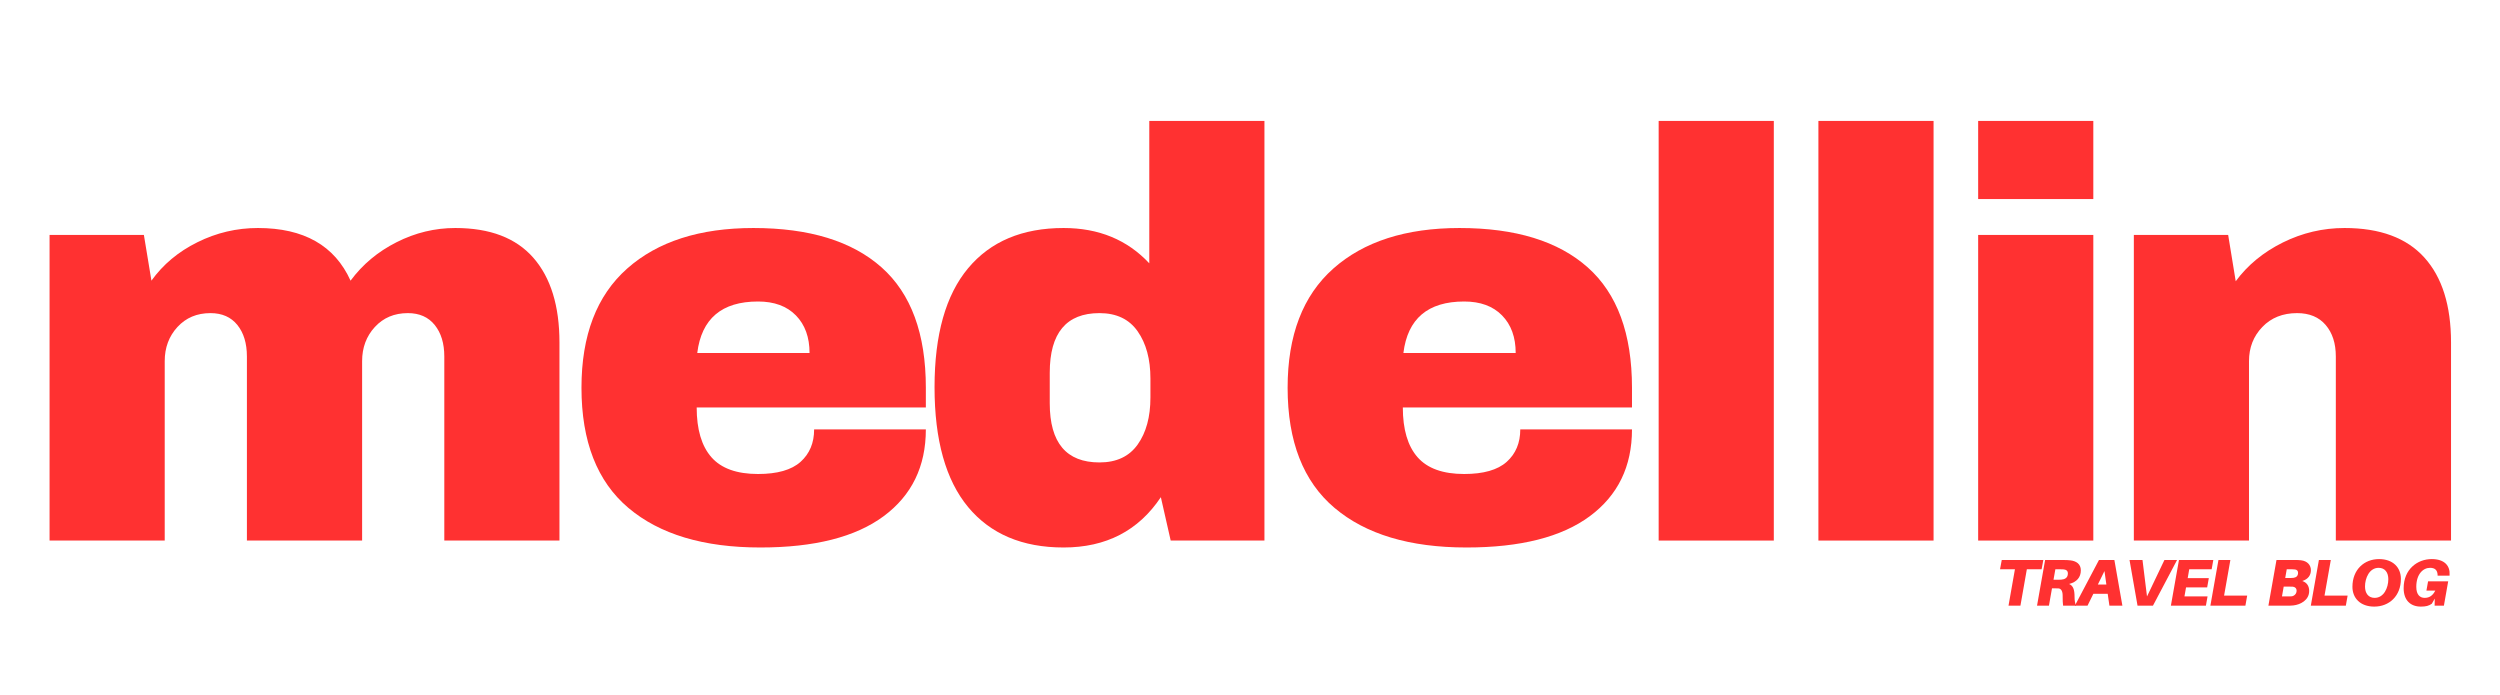 <svg xmlns="http://www.w3.org/2000/svg" xmlns:xlink="http://www.w3.org/1999/xlink" width="1000" zoomAndPan="magnify" viewBox="0 0 750 208.5" height="278" preserveAspectRatio="xMidYMid meet" version="1.0"><defs><g/></defs><g fill="#ff3131" fill-opacity="1"><g transform="translate(4.447, 162.169)"><g><path d="M 132.141 -93.766 C 142.555 -93.766 150.367 -90.781 155.578 -84.812 C 160.785 -78.852 163.391 -70.379 163.391 -59.391 L 163.391 0 L 128.844 0 L 128.844 -55.219 C 128.844 -59.156 127.883 -62.305 125.969 -64.672 C 124.062 -67.047 121.375 -68.234 117.906 -68.234 C 113.852 -68.234 110.551 -66.844 108 -64.062 C 105.457 -61.289 104.188 -57.879 104.188 -53.828 L 104.188 0 L 69.625 0 L 69.625 -55.219 C 69.625 -59.156 68.672 -62.305 66.766 -64.672 C 64.859 -67.047 62.164 -68.234 58.688 -68.234 C 54.633 -68.234 51.332 -66.844 48.781 -64.062 C 46.238 -61.289 44.969 -57.879 44.969 -53.828 L 44.969 0 L 10.422 0 L 10.422 -91.688 L 38.719 -91.688 L 40.984 -77.969 C 44.453 -82.82 49.051 -86.664 54.781 -89.5 C 60.508 -92.344 66.555 -93.766 72.922 -93.766 C 86.703 -93.766 95.969 -88.5 100.719 -77.969 C 104.301 -82.82 108.898 -86.664 114.516 -89.5 C 120.129 -92.344 126.004 -93.766 132.141 -93.766 Z M 132.141 -93.766 "/></g></g></g><g fill="#ff3131" fill-opacity="1"><g transform="translate(168.192, 162.169)"><g><path d="M 57.828 -93.766 C 74.609 -93.766 87.426 -89.828 96.281 -81.953 C 105.133 -74.086 109.562 -62.051 109.562 -45.844 L 109.562 -39.938 L 40.812 -39.938 C 40.812 -33.344 42.285 -28.363 45.234 -25 C 48.18 -21.645 52.844 -19.969 59.219 -19.969 C 65 -19.969 69.25 -21.18 71.969 -23.609 C 74.688 -26.047 76.047 -29.289 76.047 -33.344 L 109.562 -33.344 C 109.562 -22.227 105.336 -13.547 96.891 -7.297 C 88.441 -1.047 76.113 2.078 59.906 2.078 C 42.883 2.078 29.688 -1.883 20.312 -9.812 C 10.938 -17.738 6.25 -29.75 6.25 -45.844 C 6.25 -61.582 10.82 -73.504 19.969 -81.609 C 29.113 -89.711 41.734 -93.766 57.828 -93.766 Z M 59.219 -71.719 C 48.332 -71.719 42.254 -66.566 40.984 -56.266 L 74.672 -56.266 C 74.672 -61.004 73.305 -64.766 70.578 -67.547 C 67.859 -70.328 64.07 -71.719 59.219 -71.719 Z M 59.219 -71.719 "/></g></g></g><g fill="#ff3131" fill-opacity="1"><g transform="translate(274.113, 162.169)"><g><path d="M 77.094 0 L 74.141 -13.016 C 67.43 -2.953 57.707 2.078 44.969 2.078 C 32.582 2.078 23.031 -1.969 16.312 -10.062 C 9.602 -18.164 6.25 -30.148 6.25 -46.016 C 6.25 -61.754 9.602 -73.645 16.312 -81.688 C 23.031 -89.738 32.582 -93.766 44.969 -93.766 C 55.508 -93.766 64.078 -90.234 70.672 -83.172 L 70.672 -125.891 L 105.219 -125.891 L 105.219 0 Z M 55.734 -68.234 C 45.785 -68.234 40.812 -62.273 40.812 -50.359 L 40.812 -41.156 C 40.812 -29.344 45.785 -23.438 55.734 -23.438 C 60.828 -23.438 64.645 -25.227 67.188 -28.812 C 69.738 -32.406 71.016 -37.098 71.016 -42.891 L 71.016 -48.625 C 71.016 -54.406 69.738 -59.117 67.188 -62.766 C 64.645 -66.41 60.828 -68.234 55.734 -68.234 Z M 55.734 -68.234 "/></g></g></g><g fill="#ff3131" fill-opacity="1"><g transform="translate(380.035, 162.169)"><g><path d="M 57.828 -93.766 C 74.609 -93.766 87.426 -89.828 96.281 -81.953 C 105.133 -74.086 109.562 -62.051 109.562 -45.844 L 109.562 -39.938 L 40.812 -39.938 C 40.812 -33.344 42.285 -28.363 45.234 -25 C 48.18 -21.645 52.844 -19.969 59.219 -19.969 C 65 -19.969 69.25 -21.18 71.969 -23.609 C 74.688 -26.047 76.047 -29.289 76.047 -33.344 L 109.562 -33.344 C 109.562 -22.227 105.336 -13.547 96.891 -7.297 C 88.441 -1.047 76.113 2.078 59.906 2.078 C 42.883 2.078 29.688 -1.883 20.312 -9.812 C 10.938 -17.738 6.25 -29.75 6.25 -45.844 C 6.25 -61.582 10.82 -73.504 19.969 -81.609 C 29.113 -89.711 41.734 -93.766 57.828 -93.766 Z M 59.219 -71.719 C 48.332 -71.719 42.254 -66.566 40.984 -56.266 L 74.672 -56.266 C 74.672 -61.004 73.305 -64.766 70.578 -67.547 C 67.859 -70.328 64.07 -71.719 59.219 -71.719 Z M 59.219 -71.719 "/></g></g></g><g fill="#ff3131" fill-opacity="1"><g transform="translate(485.956, 162.169)"><g><path d="M 11.641 0 L 11.641 -125.891 L 46.188 -125.891 L 46.188 0 Z M 11.641 0 "/></g></g></g><g fill="#ff3131" fill-opacity="1"><g transform="translate(533.881, 162.169)"><g><path d="M 11.641 0 L 11.641 -125.891 L 46.188 -125.891 L 46.188 0 Z M 11.641 0 "/></g></g></g><g fill="#ff3131" fill-opacity="1"><g transform="translate(581.806, 162.169)"><g><path d="M 11.641 -102.453 L 11.641 -125.891 L 46.188 -125.891 L 46.188 -102.453 Z M 11.641 0 L 11.641 -91.688 L 46.188 -91.688 L 46.188 0 Z M 11.641 0 "/></g></g></g><g fill="#ff3131" fill-opacity="1"><g transform="translate(629.731, 162.169)"><g><path d="M 73.625 -93.766 C 84.27 -93.766 92.254 -90.812 97.578 -84.906 C 102.91 -79 105.578 -70.492 105.578 -59.391 L 105.578 0 L 71.016 0 L 71.016 -55.219 C 71.016 -59.156 70 -62.305 67.969 -64.672 C 65.945 -67.047 63.086 -68.234 59.391 -68.234 C 55.098 -68.234 51.617 -66.844 48.953 -64.062 C 46.297 -61.289 44.969 -57.879 44.969 -53.828 L 44.969 0 L 10.422 0 L 10.422 -91.688 L 38.719 -91.688 L 40.984 -77.797 C 44.566 -82.648 49.281 -86.523 55.125 -89.422 C 60.977 -92.316 67.145 -93.766 73.625 -93.766 Z M 73.625 -93.766 "/></g></g></g><g fill="#ff3131" fill-opacity="1"><g transform="translate(598.76, 181.705)"><g><path d="M 13.723 -10.922 L 14.238 -13.703 L 1.766 -13.703 L 1.25 -10.922 L 5.719 -10.922 L 3.793 0 L 7.367 0 L 9.293 -10.922 Z M 13.723 -10.922 "/></g></g></g><g fill="#ff3131" fill-opacity="1"><g transform="translate(610.69, 181.705)"><g><path d="M 13.562 -10.605 C 13.562 -12.551 12.133 -13.402 10.406 -13.602 C 9.691 -13.684 9.133 -13.703 8.281 -13.703 L 2.84 -13.703 L 0.418 0 L 3.992 0 L 4.906 -5.203 L 5.719 -5.203 C 6.117 -5.203 6.434 -5.203 6.832 -5.184 C 7.664 -5.125 8.102 -4.348 8.102 -3.039 C 8.102 -1.469 8.141 -0.734 8.242 0 L 12.133 0 C 11.836 -0.656 11.676 -1.508 11.676 -2.641 C 11.676 -4.805 11.277 -5.977 10.047 -6.512 C 12.352 -7.109 13.562 -8.52 13.562 -10.605 Z M 5.363 -7.785 L 5.918 -10.922 L 7.309 -10.922 C 7.684 -10.922 8.004 -10.922 8.262 -10.902 C 9.055 -10.844 9.672 -10.562 9.672 -9.672 C 9.672 -8.281 8.676 -7.883 7.625 -7.805 C 7.367 -7.785 7.051 -7.785 6.672 -7.785 Z M 5.363 -7.785 "/></g></g></g><g fill="#ff3131" fill-opacity="1"><g transform="translate(623.315, 181.705)"><g><path d="M 8.996 -3.555 L 9.512 0 L 13.402 0 L 11 -13.703 L 6.375 -13.703 L -0.855 0 L 2.938 0 L 4.688 -3.555 Z M 8.598 -6.336 L 6.035 -6.336 L 8.023 -10.387 Z M 8.598 -6.336 "/></g></g></g><g fill="#ff3131" fill-opacity="1"><g transform="translate(636.734, 181.705)"><g><path d="M 9.152 0 L 16.383 -13.703 L 12.59 -13.703 L 7.367 -2.762 L 6.016 -13.703 L 2.125 -13.703 L 4.527 0 Z M 9.152 0 "/></g></g></g><g fill="#ff3131" fill-opacity="1"><g transform="translate(650.848, 181.705)"><g><path d="M 5.918 -10.922 L 12.648 -10.922 L 13.145 -13.703 L 2.84 -13.703 L 0.418 0 L 10.922 0 L 11.418 -2.781 L 4.488 -2.781 L 4.965 -5.48 L 11.301 -5.48 L 11.797 -8.262 L 5.461 -8.262 Z M 5.918 -10.922 "/></g></g></g><g fill="#ff3131" fill-opacity="1"><g transform="translate(662.698, 181.705)"><g><path d="M 11.457 -3.02 L 4.527 -3.02 L 6.414 -13.703 L 2.84 -13.703 L 0.418 0 L 10.922 0 Z M 11.457 -3.02 "/></g></g></g><g fill="#ff3131" fill-opacity="1"><g transform="translate(674.317, 181.705)"><g/></g></g><g fill="#ff3131" fill-opacity="1"><g transform="translate(676.242, 181.705)"><g/></g></g><g fill="#ff3131" fill-opacity="1"><g transform="translate(678.168, 181.705)"><g/></g></g><g fill="#ff3131" fill-opacity="1"><g transform="translate(680.104, 181.705)"><g><path d="M 10.582 -7.406 C 12.312 -7.941 13.164 -9.113 13.164 -10.645 C 13.164 -12.152 12.152 -13.383 10.207 -13.621 C 9.512 -13.703 9.195 -13.703 8.461 -13.703 L 2.84 -13.703 L 0.418 0 L 5.879 0 C 6.75 0 7.207 0 7.922 -0.078 C 10.008 -0.316 12.648 -1.648 12.648 -4.41 C 12.648 -5.859 11.992 -6.93 10.582 -7.406 Z M 5.918 -10.922 L 7.527 -10.922 C 7.844 -10.922 8.16 -10.902 8.418 -10.863 C 8.977 -10.781 9.312 -10.465 9.312 -9.867 C 9.312 -8.895 8.758 -8.48 7.961 -8.359 C 7.684 -8.32 7.387 -8.301 7.07 -8.301 L 5.461 -8.301 Z M 7.309 -2.801 C 7.031 -2.781 6.73 -2.781 6.414 -2.781 L 4.488 -2.781 L 5.004 -5.719 L 6.832 -5.719 C 7.148 -5.719 7.465 -5.719 7.723 -5.699 C 8.359 -5.641 8.875 -5.242 8.875 -4.488 C 8.875 -3.457 8.023 -2.84 7.309 -2.801 Z M 7.309 -2.801 "/></g></g></g><g fill="#ff3131" fill-opacity="1"><g transform="translate(692.828, 181.705)"><g><path d="M 11.457 -3.02 L 4.527 -3.02 L 6.414 -13.703 L 2.84 -13.703 L 0.418 0 L 10.922 0 Z M 11.457 -3.02 "/></g></g></g><g fill="#ff3131" fill-opacity="1"><g transform="translate(704.441, 181.705)"><g><path d="M 9.273 -13.98 C 4.824 -13.98 1.289 -10.824 1.289 -5.66 C 1.289 -2.266 3.652 0.277 7.844 0.277 C 12.293 0.277 15.828 -2.879 15.828 -8.043 C 15.828 -11.438 13.465 -13.98 9.273 -13.98 Z M 7.961 -2.344 C 6.055 -2.344 5.062 -3.754 5.062 -5.758 C 5.062 -8.32 6.395 -11.359 9.152 -11.359 C 11.062 -11.359 12.055 -9.949 12.055 -7.941 C 12.055 -5.383 10.723 -2.344 7.961 -2.344 Z M 7.961 -2.344 "/></g></g></g><g fill="#ff3131" fill-opacity="1"><g transform="translate(719.864, 181.705)"><g><path d="M 9.652 -13.98 C 5.383 -13.98 1.23 -10.961 1.23 -5.242 C 1.23 -1.648 3.258 0.277 6.395 0.277 C 7.844 0.277 8.816 0.059 9.691 -0.598 L 10.562 -2.125 L 10.523 0 L 13.305 0 L 14.594 -7.309 L 8.559 -7.309 L 8.062 -4.527 L 10.723 -4.527 C 9.969 -3.02 8.938 -2.344 7.547 -2.344 C 6.156 -2.344 5.023 -3.238 5.023 -5.66 C 5.023 -9.453 7.051 -11.359 9.152 -11.359 C 10.605 -11.359 11.379 -10.664 11.418 -9.195 L 11.418 -8.996 L 14.992 -8.996 L 15.012 -9.195 C 15.211 -11.895 13.562 -13.98 9.652 -13.98 Z M 9.652 -13.98 "/></g></g></g></svg>